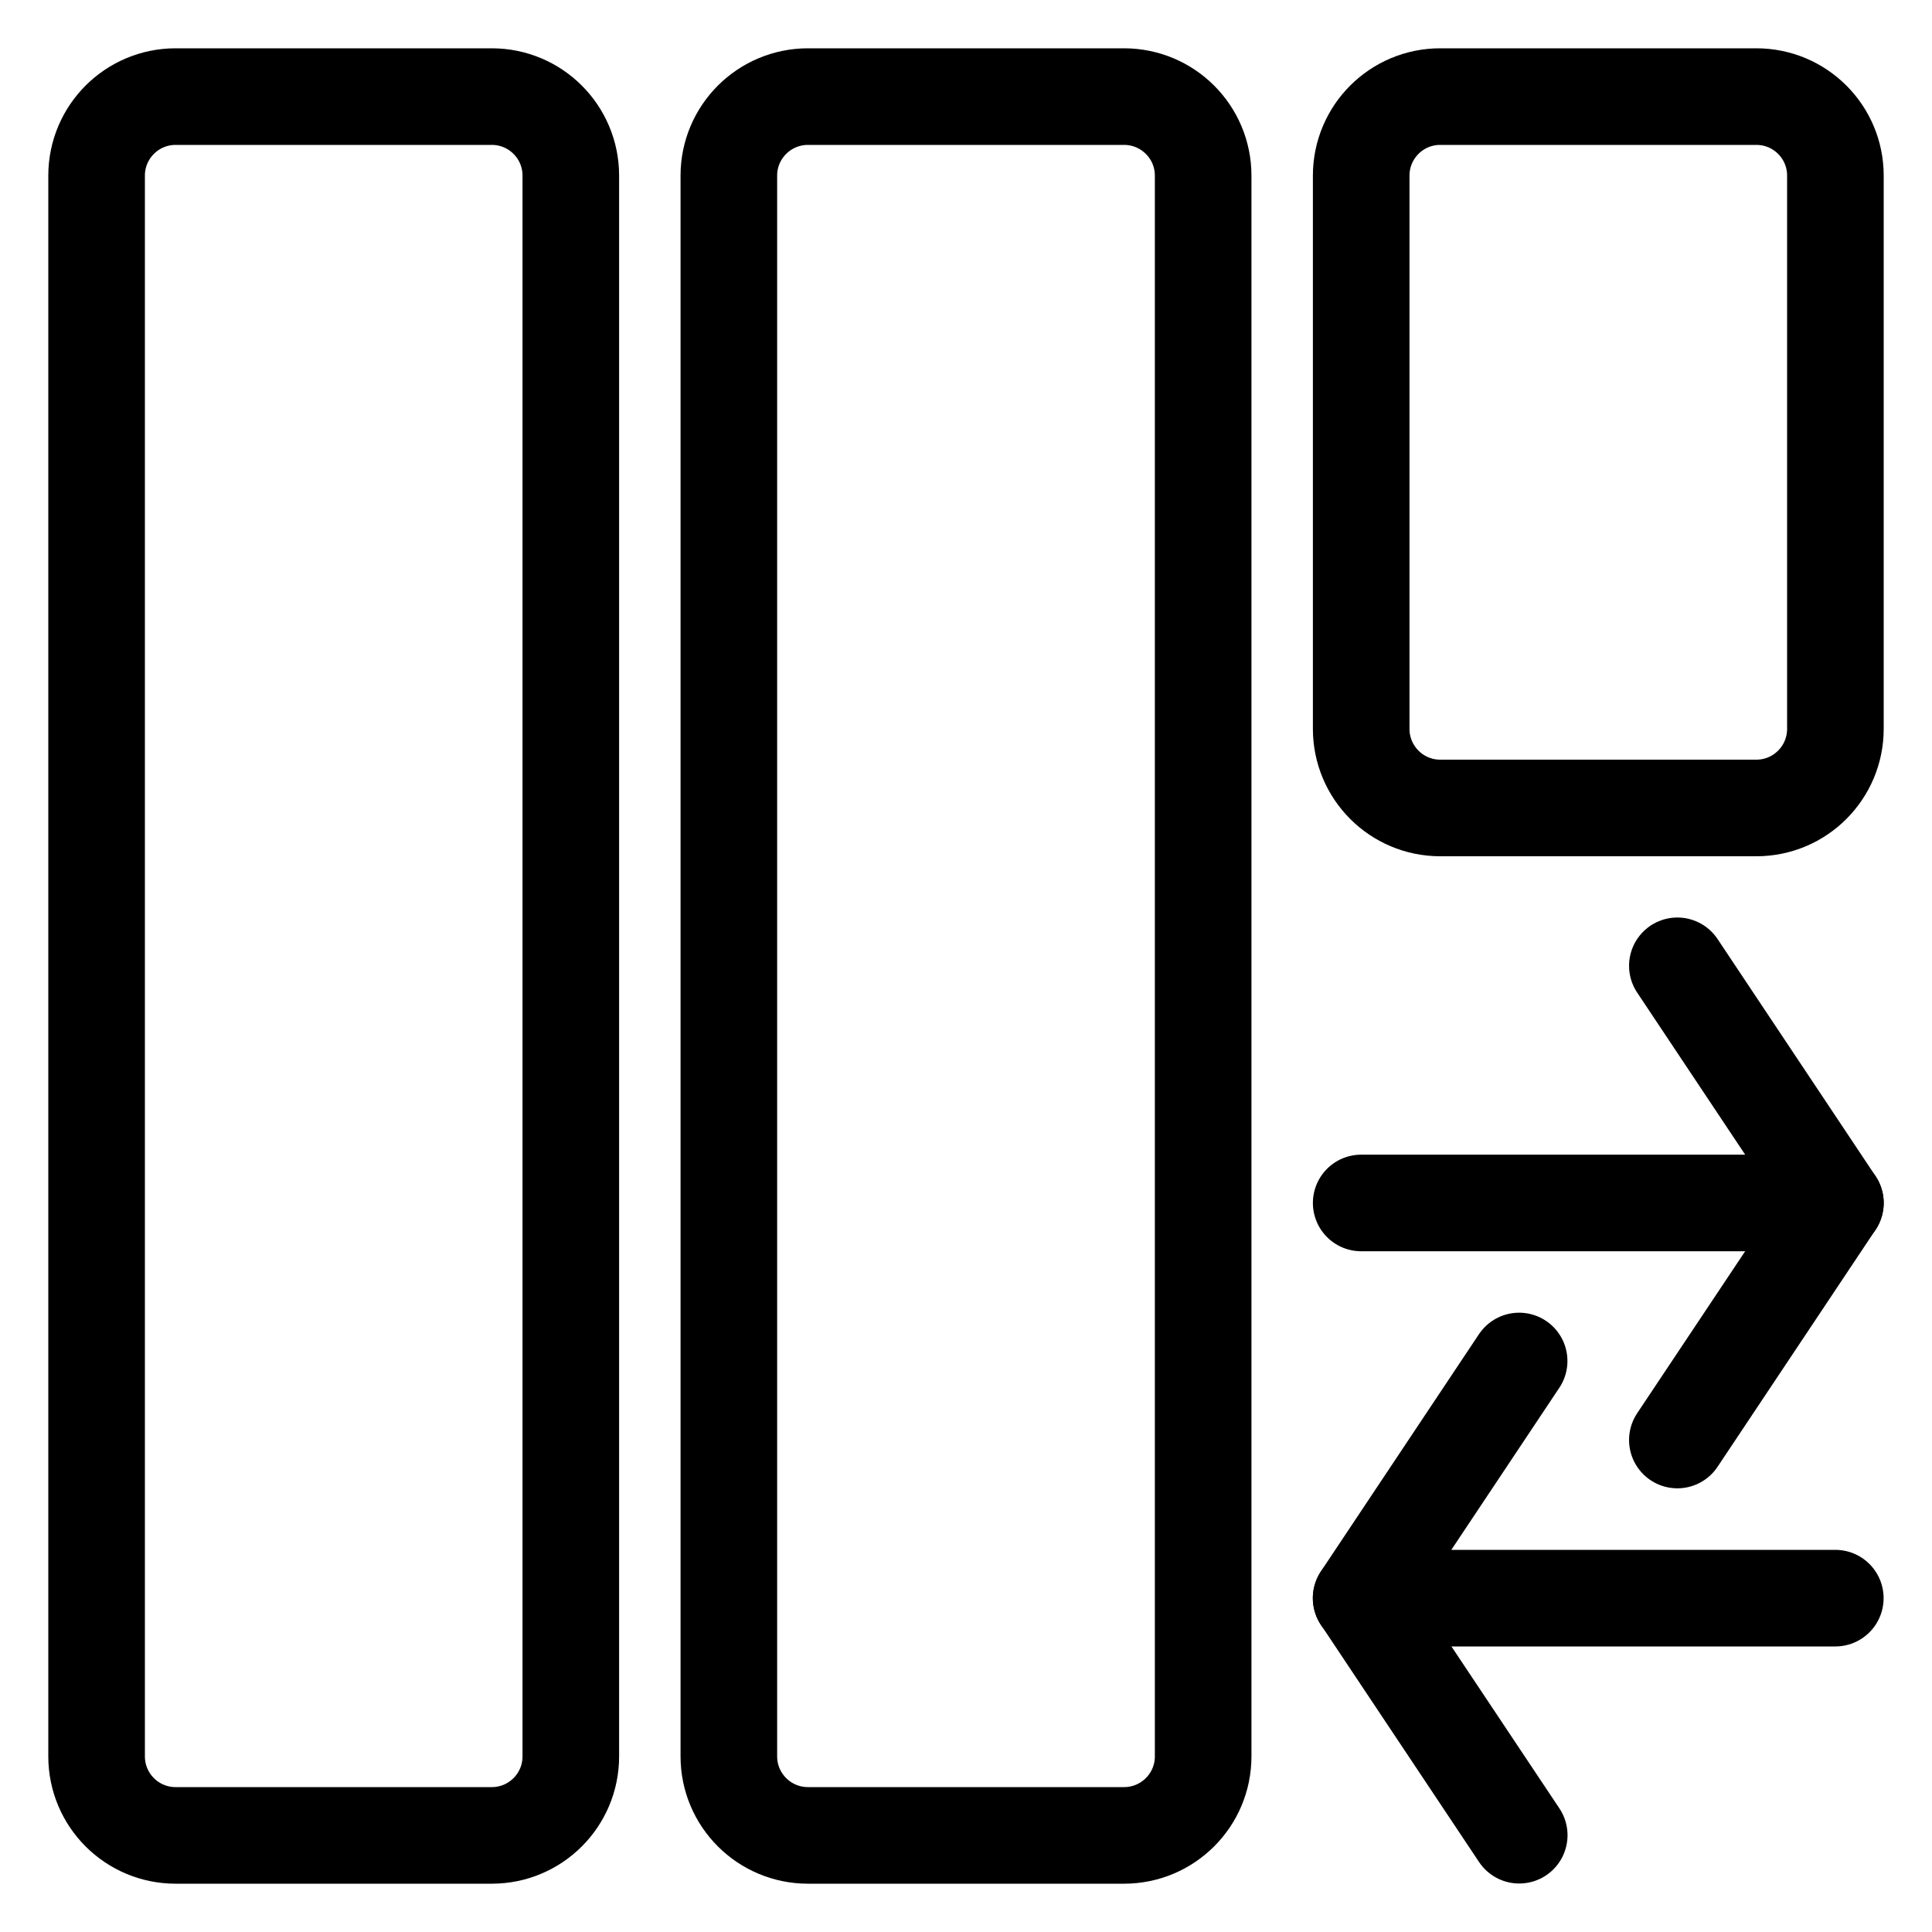 <?xml version="1.0" encoding="UTF-8"?>
<svg viewBox="0 0 20 20" version="1.1" xmlns="http://www.w3.org/2000/svg" xmlns:xlink="http://www.w3.org/1999/xlink">
    <g stroke="none" stroke-width="1" fill="none" fill-rule="evenodd" stroke-linecap="round" stroke-linejoin="round">
        <g transform="translate(1, 1)" stroke="currentColor">
            <path d="M4.909,17.182 C4.909,17.634 4.543,18 4.091,18 L0.818,18 C0.366,18 -1.32205358e-12,17.634 -1.32205358e-12,17.182 L-1.32205358e-12,0.818 C-1.32205358e-12,0.366 0.366,0 0.818,0 L4.091,0 C4.543,0 4.909,0.366 4.909,0.818 L4.909,17.182 Z"></path>
            <path d="M11.455,17.182 C11.455,17.634 11.088,18 10.636,18 L7.364,18 C6.912,18 6.545,17.634 6.545,17.182 L6.545,0.818 C6.545,0.366 6.912,0 7.364,0 L10.636,0 C11.088,0 11.455,0.366 11.455,0.818 L11.455,17.182 Z"></path>
            <path d="M18,6.545 C18,6.997 17.634,7.364 17.182,7.364 L13.909,7.364 C13.457,7.364 13.091,6.997 13.091,6.545 L13.091,0.818 C13.091,0.366 13.457,-1.64757097e-13 13.909,-1.64757097e-13 L17.182,-1.64757097e-13 C17.634,-1.64757097e-13 18,0.366 18,0.818 L18,6.545 Z"></path>
            <polyline points="16.364 8.998 18 11.453 13.091 11.453"></polyline>
            <line x1="16.364" y1="13.907" x2="18" y2="11.453"></line>
            <polyline transform="translate(15.545, 14.317) scale(-1, 1) translate(-15.545, -14.317) " points="16.364 13.089 18 15.544 13.091 15.544"></polyline>
            <line x1="13.091" y1="17.998" x2="14.727" y2="15.544" transform="translate(13.909, 16.771) scale(-1, 1) translate(-13.909, -16.771) "></line>
        </g>
    </g>
</svg>
